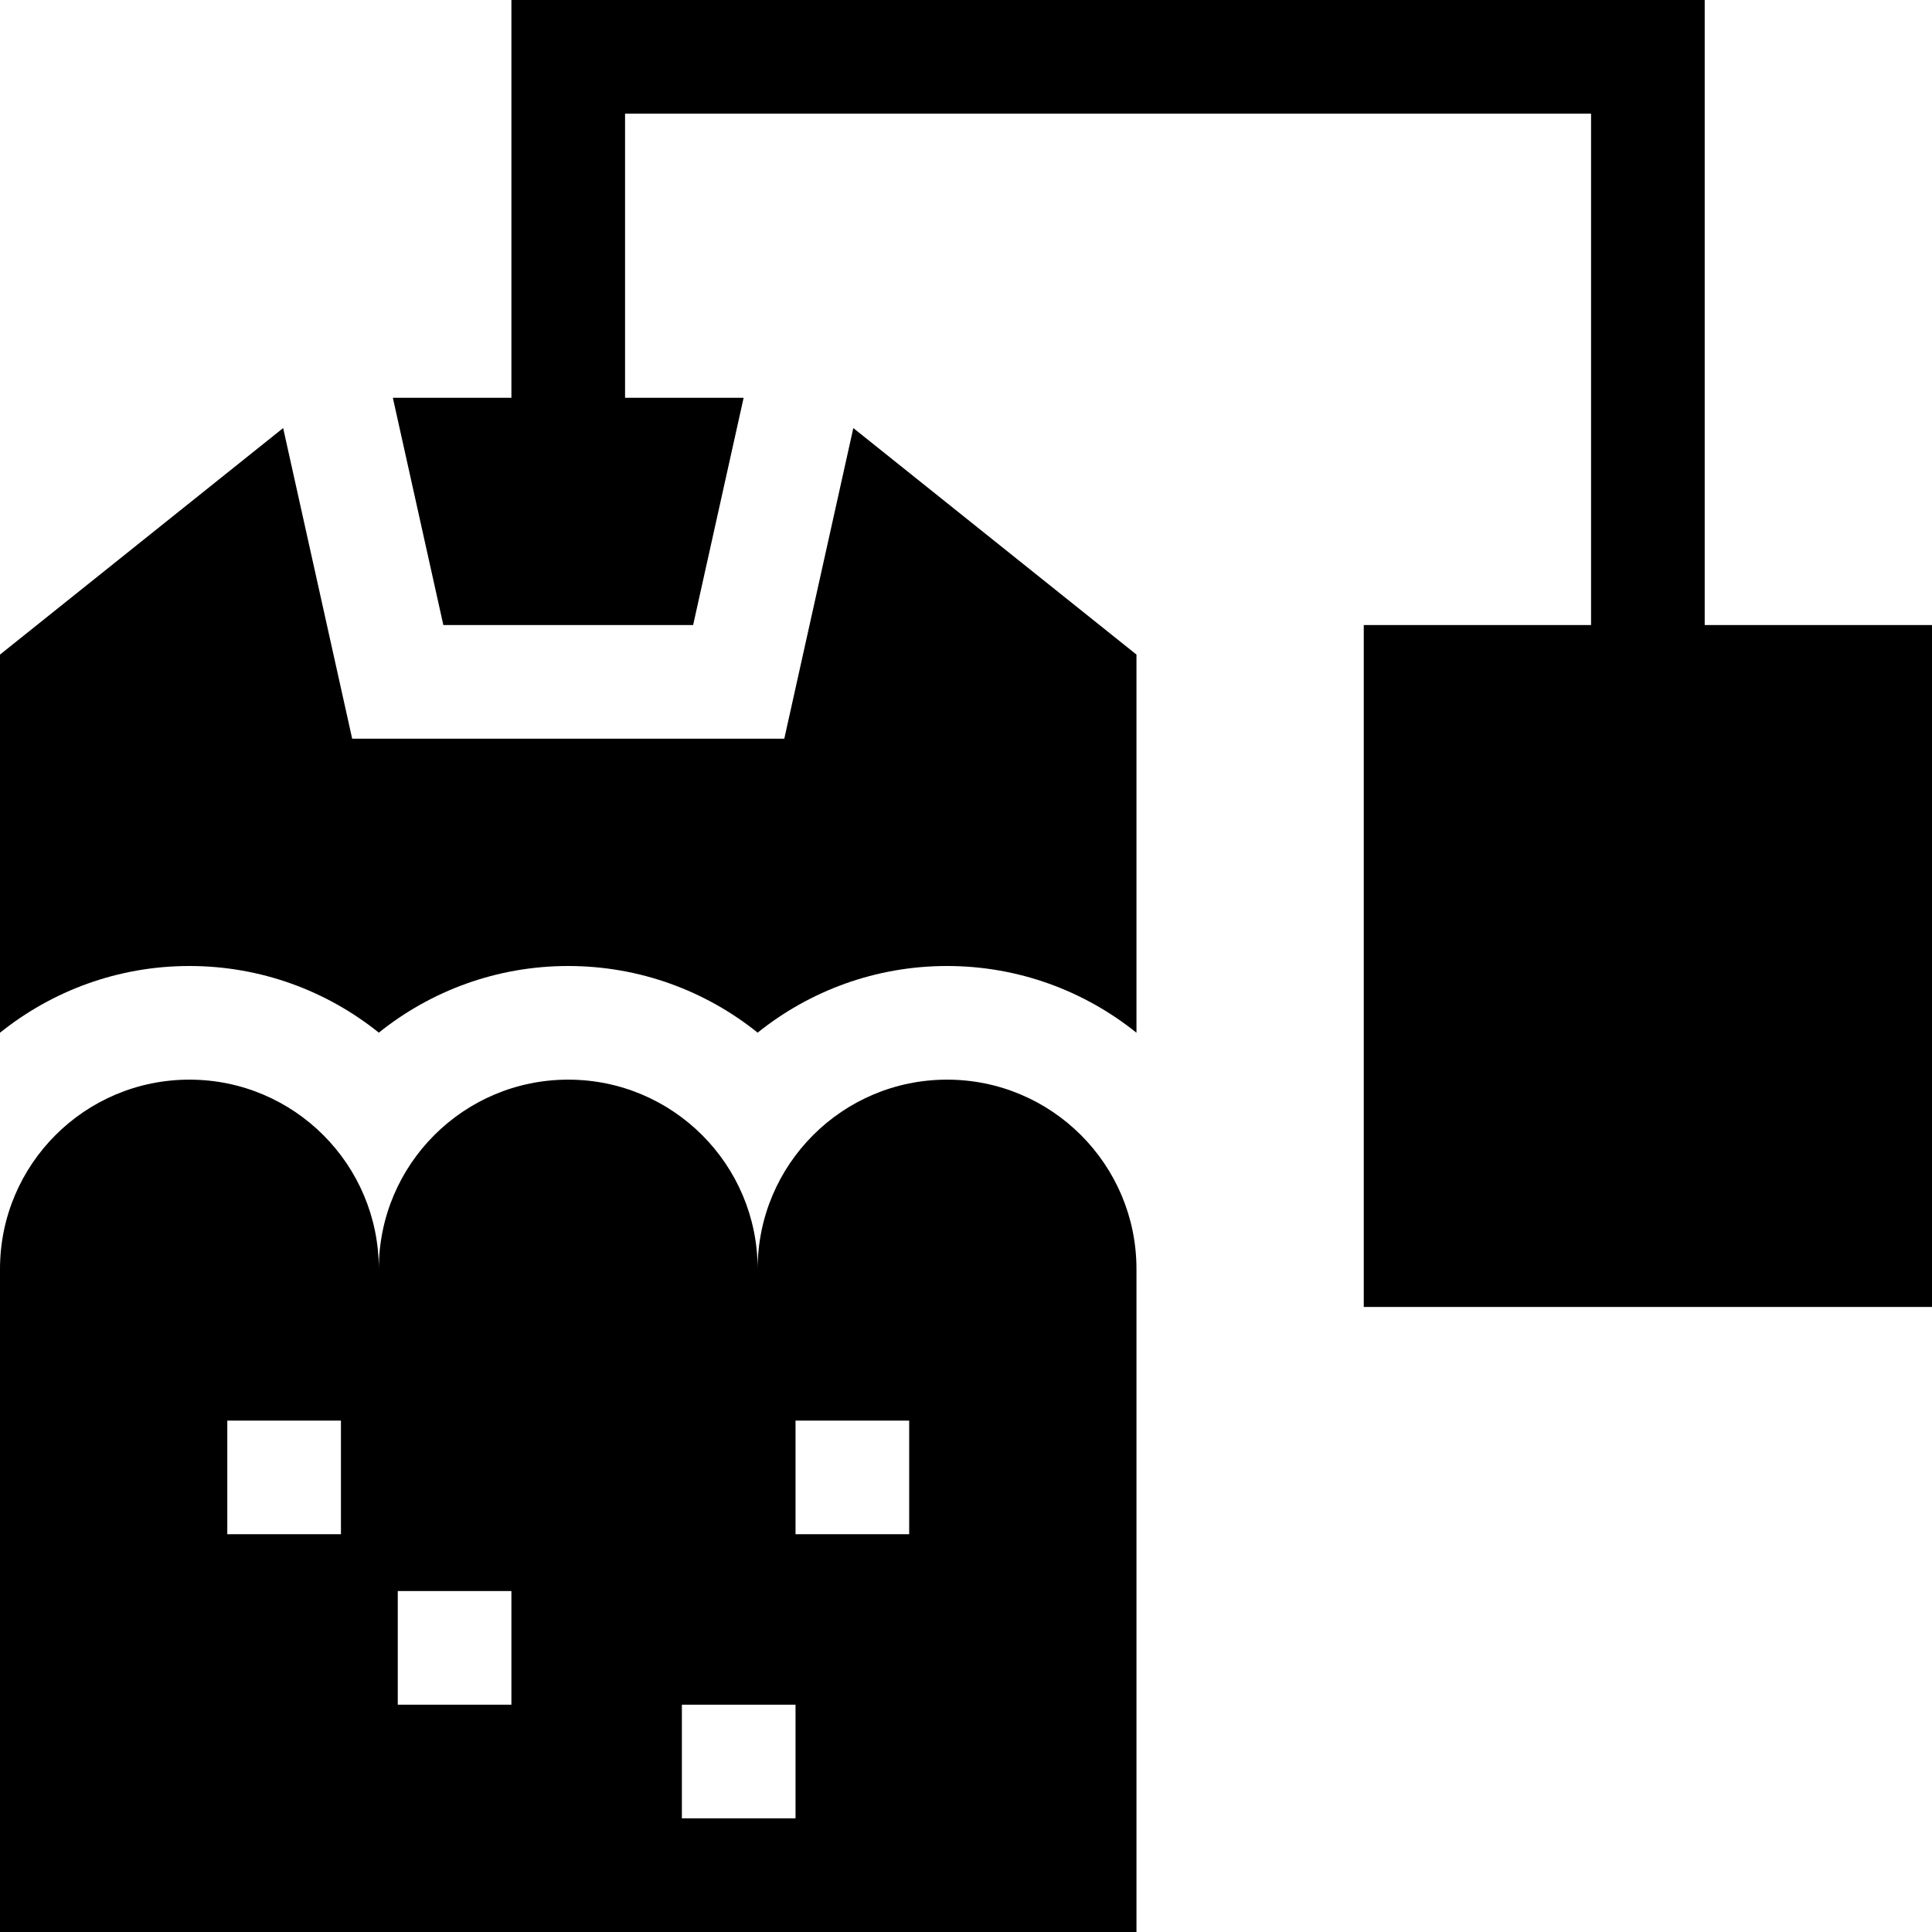 <svg id="Capa_1" enable-background="new 0 0 510 510" height="512" viewBox="0 0 510 510" width="512" xmlns="http://www.w3.org/2000/svg"><g id="XMLID_246_"><path id="XMLID_582_" d="m250 285c-27.614 0-50 22.386-50 50 0-27.614-22.386-50-50-50s-50 22.386-50 50c0-27.614-22.386-50-50-50s-50 22.386-50 50v175h300v-175c0-27.614-22.386-50-50-50zm-160 120h-30v-30h30zm45 45h-30v-30h30zm75 30h-30v-30h30zm30-75h-30v-30h30z"/><path id="XMLID_592_" d="m450 165v-165h-315v105h-31.301l13.334 60h65.934l13.333-60h-31.3v-75h255v135h-60v180h150v-180z"/><path id="XMLID_593_" d="m207.033 195h-114.066l-18.223-82.005-74.744 59.795v99.826c13.707-11.008 31.092-17.616 50-17.616 18.903 0 36.294 6.589 50 17.593 13.706-11.004 31.097-17.593 50-17.593s36.294 6.589 50 17.593c13.706-11.004 31.097-17.593 50-17.593 18.908 0 36.293 6.608 50 17.616v-99.826l-74.744-59.795z"/></g></svg>